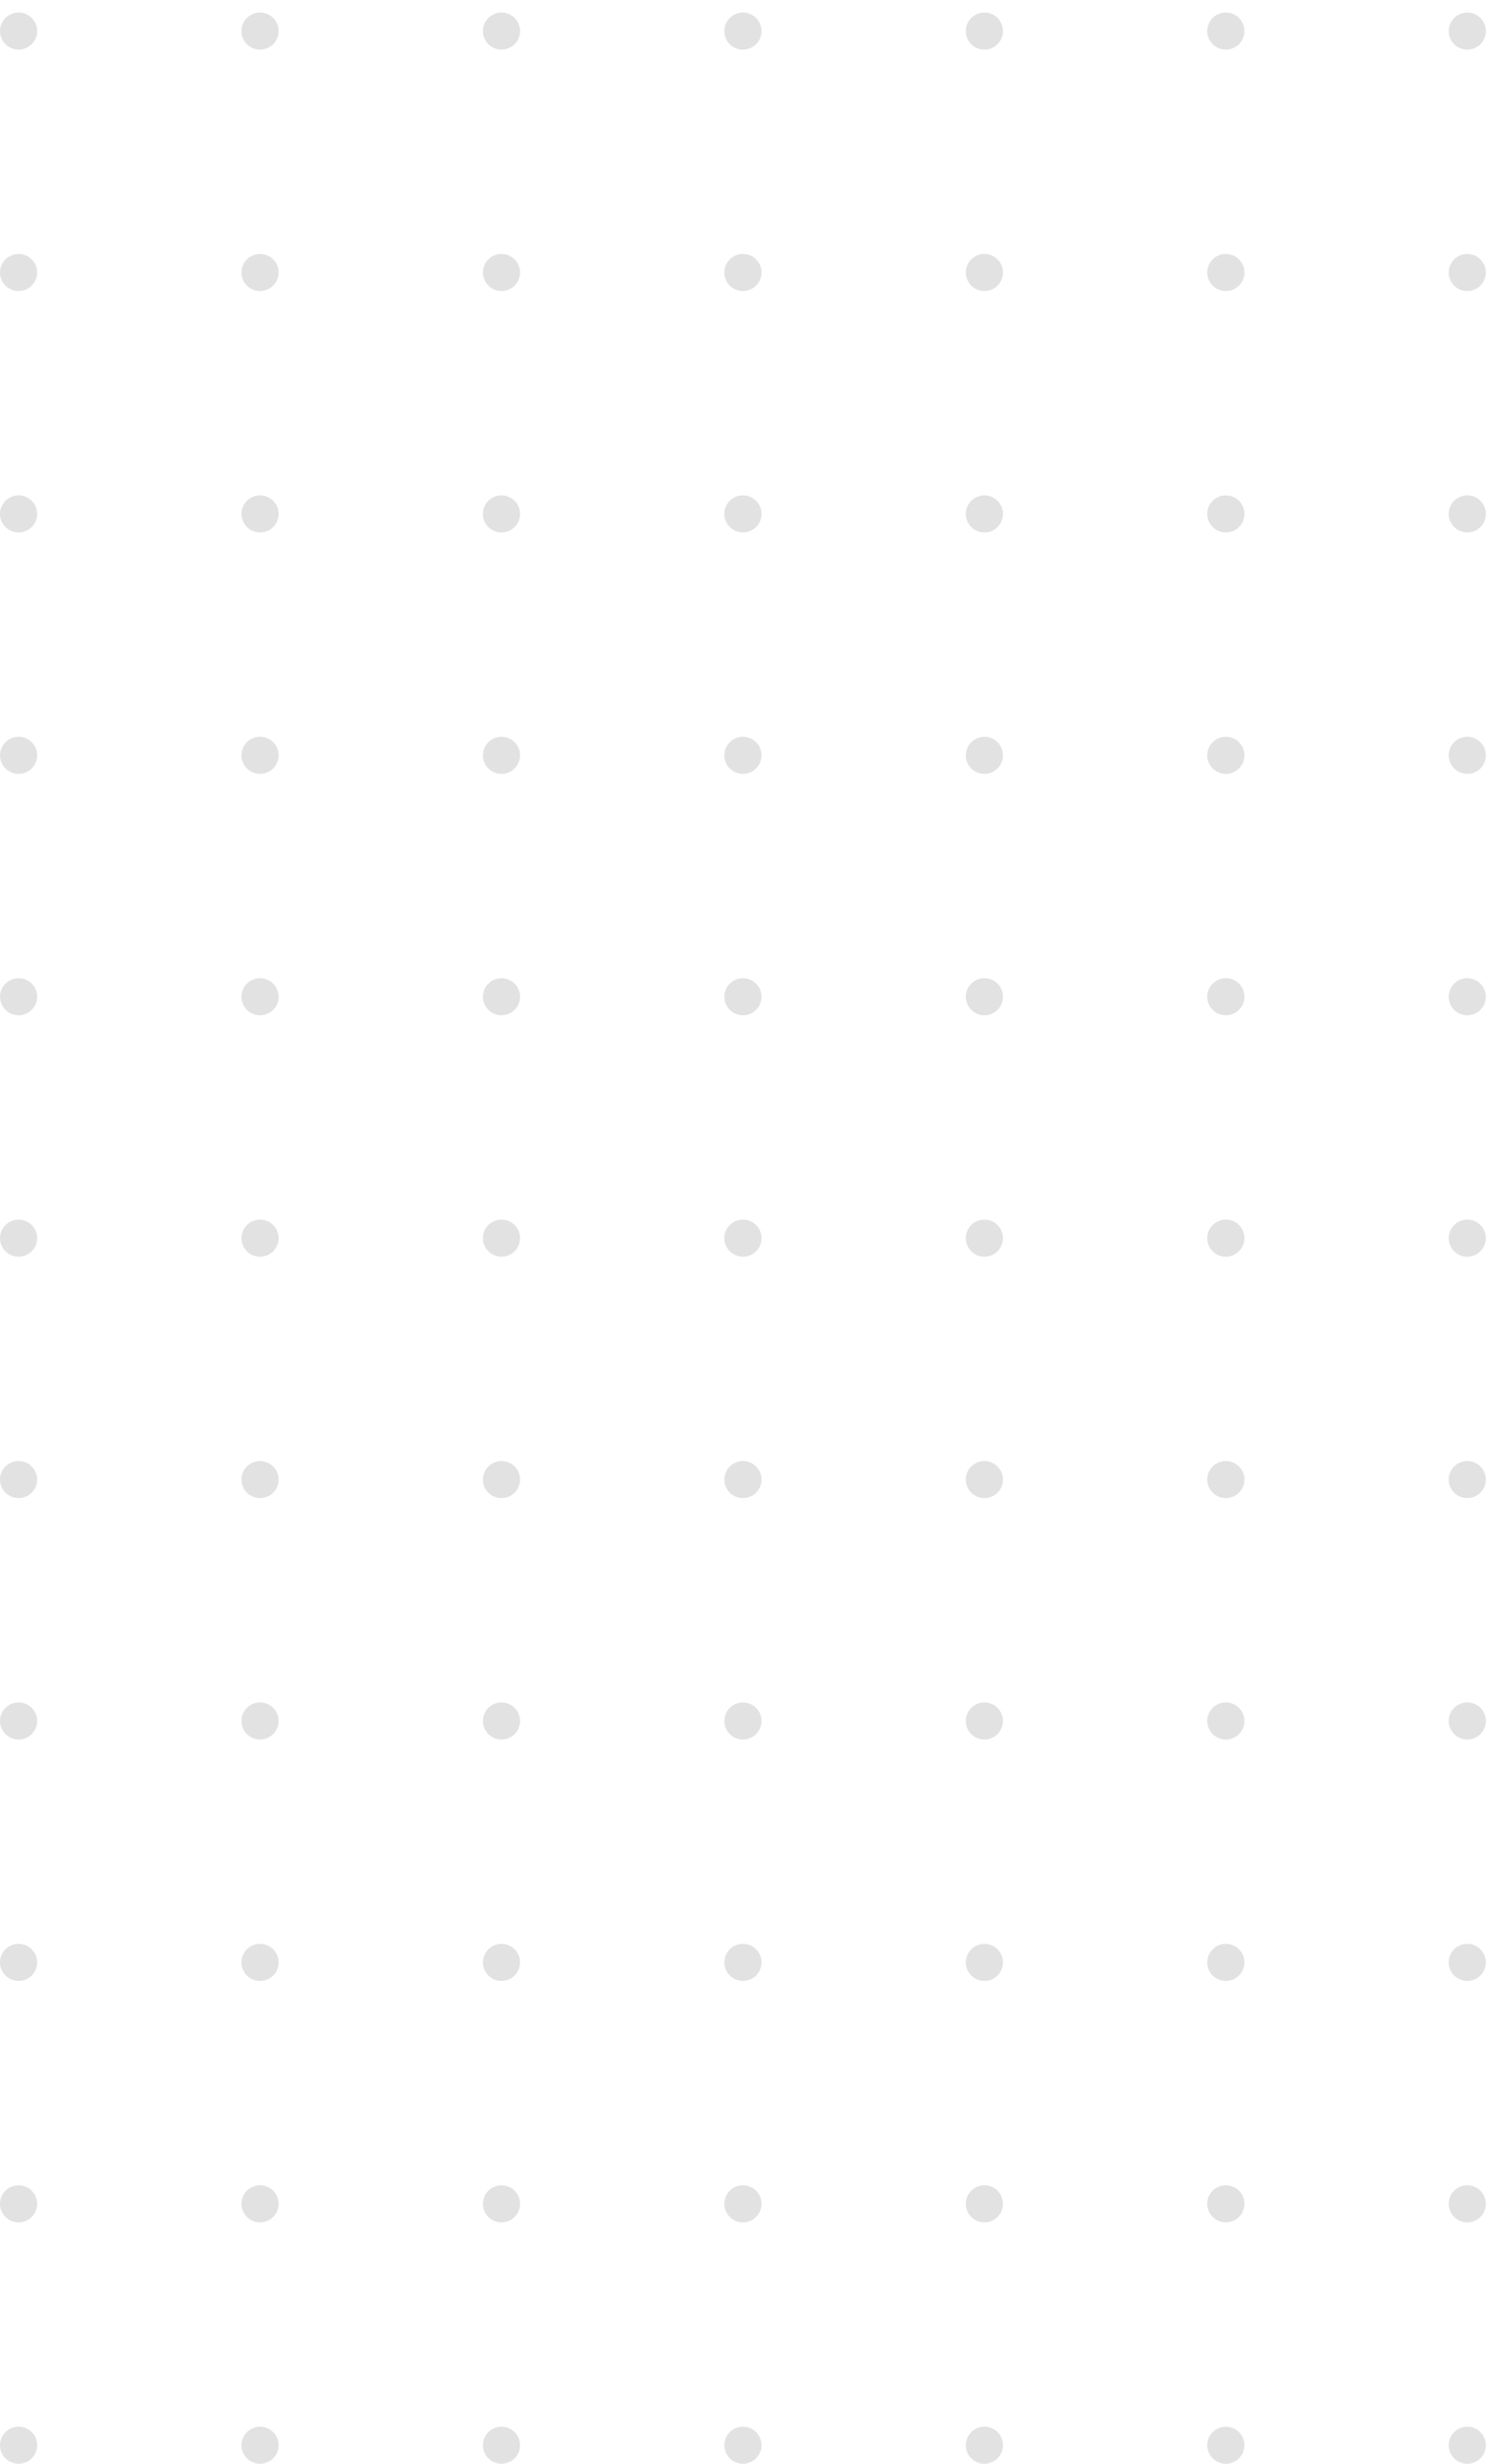 <svg width="111" height="183" viewBox="0 0 111 183" fill="none" xmlns="http://www.w3.org/2000/svg">
<path d="M107.634 2.309C107.634 3.069 108.252 3.686 109.015 3.686C109.778 3.686 110.396 3.069 110.396 2.309C110.396 1.548 109.778 0.931 109.015 0.931C108.252 0.931 107.634 1.548 107.634 2.309Z" fill="#E2E2E2"/>
<path d="M107.634 20.24C107.634 21.001 108.252 21.617 109.015 21.617C109.778 21.617 110.396 21.001 110.396 20.24C110.396 19.48 109.778 18.863 109.015 18.863C108.252 18.863 107.634 19.48 107.634 20.24Z" fill="#E2E2E2"/>
<path d="M107.634 38.172C107.634 38.932 108.252 39.549 109.015 39.549C109.778 39.549 110.396 38.932 110.396 38.172C110.396 37.411 109.778 36.794 109.015 36.794C108.252 36.794 107.634 37.411 107.634 38.172Z" fill="#E2E2E2"/>
<path d="M107.634 56.103C107.634 56.864 108.252 57.48 109.015 57.48C109.778 57.48 110.396 56.864 110.396 56.103C110.396 55.342 109.778 54.726 109.015 54.726C108.252 54.726 107.634 55.342 107.634 56.103Z" fill="#E2E2E2"/>
<path d="M107.634 74.034C107.634 74.795 108.252 75.412 109.015 75.412C109.778 75.412 110.396 74.795 110.396 74.034C110.396 73.274 109.778 72.657 109.015 72.657C108.252 72.657 107.634 73.274 107.634 74.034Z" fill="#E2E2E2"/>
<path d="M107.634 91.966C107.634 92.726 108.252 93.343 109.015 93.343C109.778 93.343 110.396 92.726 110.396 91.966C110.396 91.205 109.778 90.588 109.015 90.588C108.252 90.588 107.634 91.205 107.634 91.966Z" fill="#E2E2E2"/>
<path d="M107.634 109.897C107.634 110.658 108.252 111.274 109.015 111.274C109.778 111.274 110.396 110.658 110.396 109.897C110.396 109.137 109.778 108.52 109.015 108.52C108.252 108.52 107.634 109.137 107.634 109.897Z" fill="#E2E2E2"/>
<path d="M107.634 127.829C107.634 128.589 108.252 129.206 109.015 129.206C109.778 129.206 110.396 128.589 110.396 127.829C110.396 127.068 109.778 126.451 109.015 126.451C108.252 126.451 107.634 127.068 107.634 127.829Z" fill="#E2E2E2"/>
<path d="M107.634 145.76C107.634 146.521 108.252 147.137 109.015 147.137C109.778 147.137 110.396 146.521 110.396 145.76C110.396 144.999 109.778 144.383 109.015 144.383C108.252 144.383 107.634 144.999 107.634 145.76Z" fill="#E2E2E2"/>
<path d="M107.634 163.691C107.634 164.452 108.252 165.069 109.015 165.069C109.778 165.069 110.396 164.452 110.396 163.691C110.396 162.931 109.778 162.314 109.015 162.314C108.252 162.314 107.634 162.931 107.634 163.691Z" fill="#E2E2E2"/>
<path d="M107.634 181.623C107.634 182.383 108.252 183 109.015 183C109.778 183 110.396 182.383 110.396 181.623C110.396 180.862 109.778 180.246 109.015 180.246C108.252 180.246 107.634 180.862 107.634 181.623Z" fill="#E2E2E2"/>
<path d="M89.695 2.309C89.695 3.069 90.313 3.686 91.076 3.686C91.839 3.686 92.457 3.069 92.457 2.309C92.457 1.548 91.839 0.931 91.076 0.931C90.313 0.931 89.695 1.548 89.695 2.309Z" fill="#E2E2E2"/>
<path d="M89.695 20.24C89.695 21.001 90.313 21.617 91.076 21.617C91.839 21.617 92.457 21.001 92.457 20.24C92.457 19.479 91.839 18.863 91.076 18.863C90.313 18.863 89.695 19.479 89.695 20.24Z" fill="#E2E2E2"/>
<path d="M89.695 38.171C89.695 38.932 90.313 39.549 91.076 39.549C91.839 39.549 92.457 38.932 92.457 38.171C92.457 37.411 91.839 36.794 91.076 36.794C90.313 36.794 89.695 37.411 89.695 38.171Z" fill="#E2E2E2"/>
<path d="M89.695 56.103C89.695 56.864 90.313 57.48 91.076 57.48C91.839 57.48 92.457 56.864 92.457 56.103C92.457 55.342 91.839 54.726 91.076 54.726C90.313 54.726 89.695 55.342 89.695 56.103Z" fill="#E2E2E2"/>
<path d="M89.695 74.034C89.695 74.795 90.313 75.412 91.076 75.412C91.839 75.412 92.457 74.795 92.457 74.034C92.457 73.274 91.839 72.657 91.076 72.657C90.313 72.657 89.695 73.274 89.695 74.034Z" fill="#E2E2E2"/>
<path d="M89.695 91.966C89.695 92.726 90.313 93.343 91.076 93.343C91.839 93.343 92.457 92.726 92.457 91.966C92.457 91.205 91.839 90.588 91.076 90.588C90.313 90.588 89.695 91.205 89.695 91.966Z" fill="#E2E2E2"/>
<path d="M89.695 109.897C89.695 110.658 90.313 111.274 91.076 111.274C91.839 111.274 92.457 110.658 92.457 109.897C92.457 109.137 91.839 108.52 91.076 108.52C90.313 108.52 89.695 109.137 89.695 109.897Z" fill="#E2E2E2"/>
<path d="M89.695 127.828C89.695 128.589 90.313 129.206 91.076 129.206C91.839 129.206 92.457 128.589 92.457 127.828C92.457 127.068 91.839 126.451 91.076 126.451C90.313 126.451 89.695 127.068 89.695 127.828Z" fill="#E2E2E2"/>
<path d="M89.695 145.76C89.695 146.52 90.313 147.137 91.076 147.137C91.839 147.137 92.457 146.52 92.457 145.76C92.457 144.999 91.839 144.383 91.076 144.383C90.313 144.383 89.695 144.999 89.695 145.76Z" fill="#E2E2E2"/>
<path d="M89.695 163.691C89.695 164.452 90.313 165.069 91.076 165.069C91.839 165.069 92.457 164.452 92.457 163.691C92.457 162.931 91.839 162.314 91.076 162.314C90.313 162.314 89.695 162.931 89.695 163.691Z" fill="#E2E2E2"/>
<path d="M89.695 181.623C89.695 182.383 90.313 183 91.076 183C91.839 183 92.457 182.383 92.457 181.623C92.457 180.862 91.839 180.245 91.076 180.245C90.313 180.245 89.695 180.862 89.695 181.623Z" fill="#E2E2E2"/>
<path d="M71.756 2.309C71.756 3.069 72.374 3.686 73.137 3.686C73.9 3.686 74.518 3.069 74.518 2.309C74.518 1.548 73.9 0.931 73.137 0.931C72.374 0.931 71.756 1.548 71.756 2.309Z" fill="#E2E2E2"/>
<path d="M71.756 20.24C71.756 21.001 72.374 21.617 73.137 21.617C73.9 21.617 74.518 21.001 74.518 20.24C74.518 19.479 73.9 18.863 73.137 18.863C72.374 18.863 71.756 19.479 71.756 20.24Z" fill="#E2E2E2"/>
<path d="M71.756 38.171C71.756 38.932 72.374 39.549 73.137 39.549C73.9 39.549 74.518 38.932 74.518 38.171C74.518 37.411 73.9 36.794 73.137 36.794C72.374 36.794 71.756 37.411 71.756 38.171Z" fill="#E2E2E2"/>
<path d="M71.756 56.103C71.756 56.864 72.374 57.48 73.137 57.48C73.9 57.48 74.518 56.864 74.518 56.103C74.518 55.342 73.9 54.726 73.137 54.726C72.374 54.726 71.756 55.342 71.756 56.103Z" fill="#E2E2E2"/>
<path d="M71.756 74.034C71.756 74.795 72.374 75.412 73.137 75.412C73.9 75.412 74.518 74.795 74.518 74.034C74.518 73.274 73.9 72.657 73.137 72.657C72.374 72.657 71.756 73.274 71.756 74.034Z" fill="#E2E2E2"/>
<path d="M71.756 91.966C71.756 92.726 72.374 93.343 73.137 93.343C73.9 93.343 74.518 92.726 74.518 91.966C74.518 91.205 73.9 90.588 73.137 90.588C72.374 90.588 71.756 91.205 71.756 91.966Z" fill="#E2E2E2"/>
<path d="M71.756 109.897C71.756 110.658 72.374 111.274 73.137 111.274C73.9 111.274 74.518 110.658 74.518 109.897C74.518 109.137 73.9 108.52 73.137 108.52C72.374 108.52 71.756 109.137 71.756 109.897Z" fill="#E2E2E2"/>
<path d="M71.756 127.828C71.756 128.589 72.374 129.206 73.137 129.206C73.9 129.206 74.518 128.589 74.518 127.828C74.518 127.068 73.9 126.451 73.137 126.451C72.374 126.451 71.756 127.068 71.756 127.828Z" fill="#E2E2E2"/>
<path d="M71.756 145.76C71.756 146.52 72.374 147.137 73.137 147.137C73.9 147.137 74.518 146.52 74.518 145.76C74.518 144.999 73.9 144.383 73.137 144.383C72.374 144.383 71.756 144.999 71.756 145.76Z" fill="#E2E2E2"/>
<path d="M71.756 163.691C71.756 164.452 72.374 165.069 73.137 165.069C73.9 165.069 74.518 164.452 74.518 163.691C74.518 162.931 73.9 162.314 73.137 162.314C72.374 162.314 71.756 162.931 71.756 163.691Z" fill="#E2E2E2"/>
<path d="M71.756 181.623C71.756 182.383 72.374 183 73.137 183C73.9 183 74.518 182.383 74.518 181.623C74.518 180.862 73.9 180.245 73.137 180.245C72.374 180.245 71.756 180.862 71.756 181.623Z" fill="#E2E2E2"/>
<path d="M53.817 2.309C53.817 3.069 54.435 3.686 55.198 3.686C55.961 3.686 56.579 3.069 56.579 2.309C56.579 1.548 55.961 0.931 55.198 0.931C54.435 0.931 53.817 1.548 53.817 2.309Z" fill="#E2E2E2"/>
<path d="M53.817 20.24C53.817 21.001 54.435 21.617 55.198 21.617C55.961 21.617 56.579 21.001 56.579 20.24C56.579 19.479 55.961 18.863 55.198 18.863C54.435 18.863 53.817 19.479 53.817 20.24Z" fill="#E2E2E2"/>
<path d="M53.817 38.171C53.817 38.932 54.435 39.549 55.198 39.549C55.961 39.549 56.579 38.932 56.579 38.171C56.579 37.411 55.961 36.794 55.198 36.794C54.435 36.794 53.817 37.411 53.817 38.171Z" fill="#E2E2E2"/>
<path d="M53.817 56.103C53.817 56.864 54.435 57.48 55.198 57.48C55.961 57.48 56.579 56.864 56.579 56.103C56.579 55.342 55.961 54.726 55.198 54.726C54.435 54.726 53.817 55.342 53.817 56.103Z" fill="#E2E2E2"/>
<path d="M53.817 74.034C53.817 74.795 54.435 75.412 55.198 75.412C55.961 75.412 56.579 74.795 56.579 74.034C56.579 73.274 55.961 72.657 55.198 72.657C54.435 72.657 53.817 73.274 53.817 74.034Z" fill="#E2E2E2"/>
<path d="M53.817 91.966C53.817 92.726 54.435 93.343 55.198 93.343C55.961 93.343 56.579 92.726 56.579 91.966C56.579 91.205 55.961 90.588 55.198 90.588C54.435 90.588 53.817 91.205 53.817 91.966Z" fill="#E2E2E2"/>
<path d="M53.817 109.897C53.817 110.658 54.435 111.274 55.198 111.274C55.961 111.274 56.579 110.658 56.579 109.897C56.579 109.137 55.961 108.52 55.198 108.52C54.435 108.52 53.817 109.137 53.817 109.897Z" fill="#E2E2E2"/>
<path d="M53.817 127.828C53.817 128.589 54.435 129.206 55.198 129.206C55.961 129.206 56.579 128.589 56.579 127.828C56.579 127.068 55.961 126.451 55.198 126.451C54.435 126.451 53.817 127.068 53.817 127.828Z" fill="#E2E2E2"/>
<path d="M53.817 145.76C53.817 146.52 54.435 147.137 55.198 147.137C55.961 147.137 56.579 146.52 56.579 145.76C56.579 144.999 55.961 144.383 55.198 144.383C54.435 144.383 53.817 144.999 53.817 145.76Z" fill="#E2E2E2"/>
<path d="M53.817 163.691C53.817 164.452 54.435 165.069 55.198 165.069C55.961 165.069 56.579 164.452 56.579 163.691C56.579 162.931 55.961 162.314 55.198 162.314C54.435 162.314 53.817 162.931 53.817 163.691Z" fill="#E2E2E2"/>
<path d="M53.817 181.623C53.817 182.383 54.435 183 55.198 183C55.961 183 56.579 182.383 56.579 181.623C56.579 180.862 55.961 180.245 55.198 180.245C54.435 180.245 53.817 180.862 53.817 181.623Z" fill="#E2E2E2"/>
<path d="M35.878 2.309C35.878 3.069 36.496 3.686 37.259 3.686C38.022 3.686 38.64 3.069 38.64 2.309C38.64 1.548 38.022 0.931 37.259 0.931C36.496 0.931 35.878 1.548 35.878 2.309Z" fill="#E2E2E2"/>
<path d="M35.878 20.24C35.878 21.001 36.496 21.617 37.259 21.617C38.022 21.617 38.64 21.001 38.64 20.24C38.64 19.479 38.022 18.863 37.259 18.863C36.496 18.863 35.878 19.479 35.878 20.24Z" fill="#E2E2E2"/>
<path d="M35.878 38.171C35.878 38.932 36.496 39.549 37.259 39.549C38.022 39.549 38.64 38.932 38.64 38.171C38.64 37.411 38.022 36.794 37.259 36.794C36.496 36.794 35.878 37.411 35.878 38.171Z" fill="#E2E2E2"/>
<path d="M35.878 56.103C35.878 56.864 36.496 57.48 37.259 57.48C38.022 57.48 38.64 56.864 38.64 56.103C38.64 55.342 38.022 54.726 37.259 54.726C36.496 54.726 35.878 55.342 35.878 56.103Z" fill="#E2E2E2"/>
<path d="M35.878 74.034C35.878 74.795 36.496 75.412 37.259 75.412C38.022 75.412 38.64 74.795 38.64 74.034C38.64 73.274 38.022 72.657 37.259 72.657C36.496 72.657 35.878 73.274 35.878 74.034Z" fill="#E2E2E2"/>
<path d="M35.878 91.966C35.878 92.726 36.496 93.343 37.259 93.343C38.022 93.343 38.64 92.726 38.64 91.966C38.64 91.205 38.022 90.588 37.259 90.588C36.496 90.588 35.878 91.205 35.878 91.966Z" fill="#E2E2E2"/>
<path d="M35.878 109.897C35.878 110.658 36.496 111.274 37.259 111.274C38.022 111.274 38.64 110.658 38.64 109.897C38.64 109.137 38.022 108.52 37.259 108.52C36.496 108.52 35.878 109.137 35.878 109.897Z" fill="#E2E2E2"/>
<path d="M35.878 127.828C35.878 128.589 36.496 129.206 37.259 129.206C38.022 129.206 38.64 128.589 38.64 127.828C38.64 127.068 38.022 126.451 37.259 126.451C36.496 126.451 35.878 127.068 35.878 127.828Z" fill="#E2E2E2"/>
<path d="M35.878 145.76C35.878 146.52 36.496 147.137 37.259 147.137C38.022 147.137 38.64 146.52 38.64 145.76C38.64 144.999 38.022 144.383 37.259 144.383C36.496 144.383 35.878 144.999 35.878 145.76Z" fill="#E2E2E2"/>
<path d="M35.878 163.691C35.878 164.452 36.496 165.069 37.259 165.069C38.022 165.069 38.64 164.452 38.64 163.691C38.64 162.931 38.022 162.314 37.259 162.314C36.496 162.314 35.878 162.931 35.878 163.691Z" fill="#E2E2E2"/>
<path d="M35.878 181.623C35.878 182.383 36.496 183 37.259 183C38.022 183 38.64 182.383 38.64 181.623C38.64 180.862 38.022 180.245 37.259 180.245C36.496 180.245 35.878 180.862 35.878 181.623Z" fill="#E2E2E2"/>
<path d="M17.939 2.309C17.939 3.069 18.557 3.686 19.32 3.686C20.083 3.686 20.701 3.069 20.701 2.309C20.701 1.548 20.083 0.931 19.32 0.931C18.557 0.931 17.939 1.548 17.939 2.309Z" fill="#E2E2E2"/>
<path d="M17.939 20.24C17.939 21.001 18.557 21.617 19.32 21.617C20.083 21.617 20.701 21.001 20.701 20.24C20.701 19.479 20.083 18.863 19.32 18.863C18.557 18.863 17.939 19.479 17.939 20.24Z" fill="#E2E2E2"/>
<path d="M17.939 38.171C17.939 38.932 18.557 39.549 19.32 39.549C20.083 39.549 20.701 38.932 20.701 38.171C20.701 37.411 20.083 36.794 19.32 36.794C18.557 36.794 17.939 37.411 17.939 38.171Z" fill="#E2E2E2"/>
<path d="M17.939 56.103C17.939 56.864 18.557 57.48 19.32 57.48C20.083 57.48 20.701 56.864 20.701 56.103C20.701 55.342 20.083 54.726 19.32 54.726C18.557 54.726 17.939 55.342 17.939 56.103Z" fill="#E2E2E2"/>
<path d="M17.939 74.034C17.939 74.795 18.557 75.412 19.32 75.412C20.083 75.412 20.701 74.795 20.701 74.034C20.701 73.274 20.083 72.657 19.32 72.657C18.557 72.657 17.939 73.274 17.939 74.034Z" fill="#E2E2E2"/>
<path d="M17.939 91.966C17.939 92.726 18.557 93.343 19.32 93.343C20.083 93.343 20.701 92.726 20.701 91.966C20.701 91.205 20.083 90.588 19.32 90.588C18.557 90.588 17.939 91.205 17.939 91.966Z" fill="#E2E2E2"/>
<path d="M17.939 109.897C17.939 110.658 18.557 111.274 19.32 111.274C20.083 111.274 20.701 110.658 20.701 109.897C20.701 109.137 20.083 108.52 19.32 108.52C18.557 108.52 17.939 109.137 17.939 109.897Z" fill="#E2E2E2"/>
<path d="M17.939 127.828C17.939 128.589 18.557 129.206 19.32 129.206C20.083 129.206 20.701 128.589 20.701 127.828C20.701 127.068 20.083 126.451 19.32 126.451C18.557 126.451 17.939 127.068 17.939 127.828Z" fill="#E2E2E2"/>
<path d="M17.939 145.76C17.939 146.521 18.557 147.137 19.32 147.137C20.083 147.137 20.701 146.521 20.701 145.76C20.701 144.999 20.083 144.383 19.32 144.383C18.557 144.383 17.939 144.999 17.939 145.76Z" fill="#E2E2E2"/>
<path d="M17.939 163.691C17.939 164.452 18.557 165.069 19.32 165.069C20.083 165.069 20.701 164.452 20.701 163.691C20.701 162.931 20.083 162.314 19.32 162.314C18.557 162.314 17.939 162.931 17.939 163.691Z" fill="#E2E2E2"/>
<path d="M17.939 181.623C17.939 182.383 18.557 183 19.32 183C20.083 183 20.701 182.383 20.701 181.623C20.701 180.862 20.083 180.245 19.32 180.245C18.557 180.245 17.939 180.862 17.939 181.623Z" fill="#E2E2E2"/>
<path d="M0 2.309C0 3.069 0.618 3.686 1.381 3.686C2.144 3.686 2.762 3.069 2.762 2.309C2.762 1.548 2.144 0.931 1.381 0.931C0.618 0.931 0 1.548 0 2.309Z" fill="#E2E2E2"/>
<path d="M0 20.24C0 21.001 0.618 21.617 1.381 21.617C2.144 21.617 2.762 21.001 2.762 20.24C2.762 19.479 2.144 18.863 1.381 18.863C0.618 18.863 0 19.479 0 20.24Z" fill="#E2E2E2"/>
<path d="M0 38.171C0 38.932 0.618 39.549 1.381 39.549C2.144 39.549 2.762 38.932 2.762 38.171C2.762 37.411 2.144 36.794 1.381 36.794C0.618 36.794 0 37.411 0 38.171Z" fill="#E2E2E2"/>
<path d="M0 56.103C0 56.864 0.618 57.48 1.381 57.48C2.144 57.48 2.762 56.864 2.762 56.103C2.762 55.342 2.144 54.726 1.381 54.726C0.618 54.726 0 55.342 0 56.103Z" fill="#E2E2E2"/>
<path d="M0 74.034C0 74.795 0.618 75.412 1.381 75.412C2.144 75.412 2.762 74.795 2.762 74.034C2.762 73.274 2.144 72.657 1.381 72.657C0.618 72.657 0 73.274 0 74.034Z" fill="#E2E2E2"/>
<path d="M0 91.966C0 92.726 0.618 93.343 1.381 93.343C2.144 93.343 2.762 92.726 2.762 91.966C2.762 91.205 2.144 90.588 1.381 90.588C0.618 90.588 0 91.205 0 91.966Z" fill="#E2E2E2"/>
<path d="M0 109.897C0 110.658 0.618 111.274 1.381 111.274C2.144 111.274 2.762 110.658 2.762 109.897C2.762 109.137 2.144 108.52 1.381 108.52C0.618 108.52 0 109.137 0 109.897Z" fill="#E2E2E2"/>
<path d="M0 127.828C0 128.589 0.618 129.206 1.381 129.206C2.144 129.206 2.762 128.589 2.762 127.828C2.762 127.068 2.144 126.451 1.381 126.451C0.618 126.451 0 127.068 0 127.828Z" fill="#E2E2E2"/>
<path d="M0 145.76C0 146.521 0.618 147.137 1.381 147.137C2.144 147.137 2.762 146.521 2.762 145.76C2.762 144.999 2.144 144.383 1.381 144.383C0.618 144.383 0 144.999 0 145.76Z" fill="#E2E2E2"/>
<path d="M0 163.691C0 164.452 0.618 165.069 1.381 165.069C2.144 165.069 2.762 164.452 2.762 163.691C2.762 162.931 2.144 162.314 1.381 162.314C0.618 162.314 0 162.931 0 163.691Z" fill="#E2E2E2"/>
<path d="M0 181.623C0 182.383 0.618 183 1.381 183C2.144 183 2.762 182.383 2.762 181.623C2.762 180.862 2.144 180.245 1.381 180.245C0.618 180.245 0 180.862 0 181.623Z" fill="#E2E2E2"/>
</svg>
